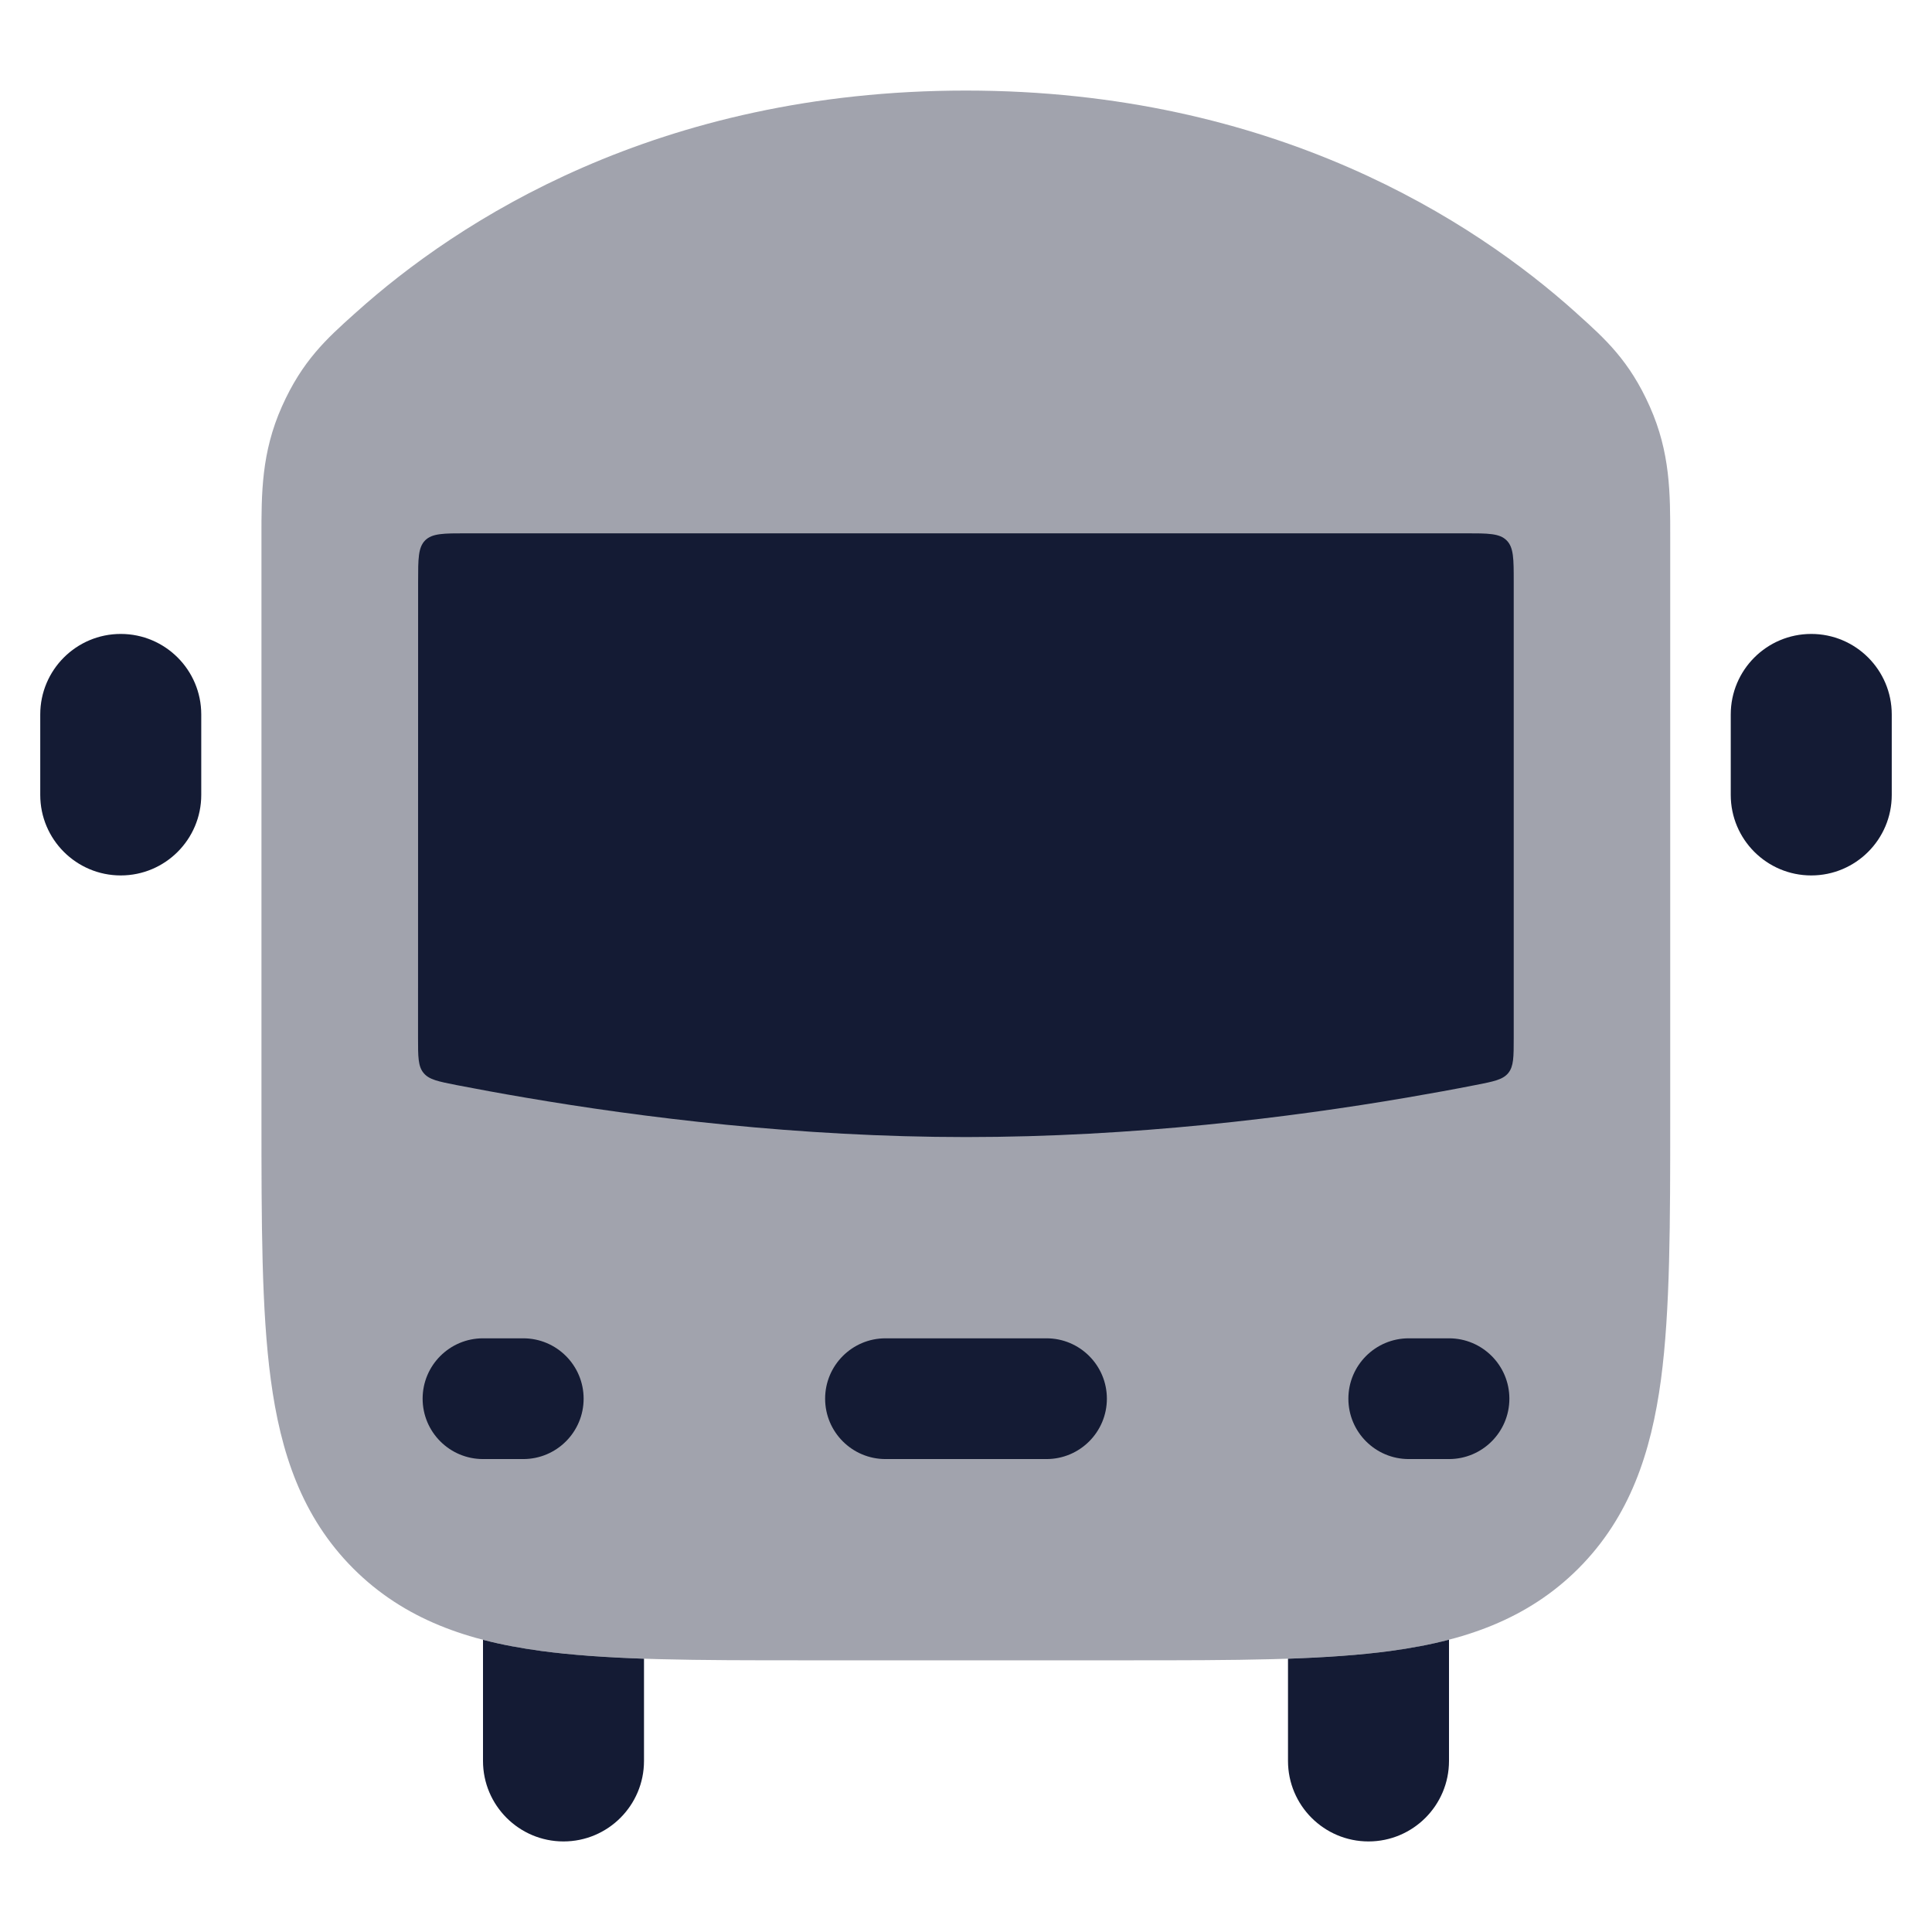 <svg width="24" height="24" viewBox="0 0 24 24" fill="none" xmlns="http://www.w3.org/2000/svg">
<path fill-rule="evenodd" clip-rule="evenodd" d="M6 20.37C6 20.372 6 20.373 6 20.375V21.875C6 22.427 6.448 22.875 7 22.875C7.552 22.875 8 22.427 8 21.875V20.605C7.53 20.589 7.105 20.56 6.724 20.509C6.474 20.475 6.232 20.431 6 20.37ZM16 20.605V21.875C16 22.427 16.448 22.875 17 22.875C17.552 22.875 18 22.427 18 21.875V20.375C18 20.373 18 20.371 18 20.369C17.766 20.43 17.523 20.475 17.272 20.509C16.893 20.56 16.469 20.589 16 20.605Z" fill="#141B34"/>
<path opacity="0.4" d="M4.425 3.879C5.679 2.752 8.162 1.125 11.998 1.125C15.834 1.125 18.317 2.752 19.572 3.879L19.597 3.902C19.937 4.207 20.241 4.48 20.494 5.05C20.749 5.622 20.749 6.127 20.748 6.678L20.748 13.869C20.748 15.189 20.748 16.278 20.633 17.139C20.511 18.044 20.247 18.843 19.609 19.483C18.971 20.122 18.174 20.388 17.272 20.509C16.413 20.625 15.328 20.625 14.011 20.625H9.985C8.669 20.625 7.583 20.625 6.724 20.509C5.822 20.388 5.025 20.122 4.387 19.483C3.749 18.843 3.485 18.044 3.364 17.139C3.248 16.278 3.248 15.189 3.248 13.869L3.248 6.678C3.247 6.127 3.247 5.622 3.502 5.05C3.756 4.48 4.059 4.207 4.399 3.902L4.425 3.879Z" fill="#141B34"/>
<path d="M5.794 6.625H18.204C18.487 6.625 18.628 6.625 18.716 6.713C18.804 6.801 18.804 6.942 18.804 7.225L18.804 12.896C18.804 13.13 18.804 13.247 18.736 13.33C18.668 13.413 18.554 13.435 18.328 13.479C18.07 13.53 17.785 13.582 17.475 13.635C16.035 13.881 14.079 14.125 12.001 14.125C9.922 14.125 7.967 13.881 6.527 13.635C6.215 13.582 5.928 13.529 5.67 13.479C5.443 13.434 5.33 13.412 5.262 13.329C5.193 13.246 5.193 13.129 5.193 12.895L5.194 7.225C5.194 6.942 5.194 6.801 5.281 6.713C5.369 6.625 5.511 6.625 5.794 6.625Z" fill="#141B34"/>
<path fill-rule="evenodd" clip-rule="evenodd" d="M13 18.125L11 18.125C10.586 18.125 10.25 17.789 10.25 17.375C10.25 16.961 10.586 16.625 11 16.625L13 16.625C13.414 16.625 13.75 16.961 13.75 17.375C13.75 17.789 13.414 18.125 13 18.125ZM5.25 17.375C5.25 16.961 5.586 16.625 6 16.625H6.5C6.914 16.625 7.25 16.961 7.25 17.375C7.25 17.789 6.914 18.125 6.5 18.125H6C5.586 18.125 5.25 17.789 5.25 17.375ZM16.75 17.375C16.75 16.961 17.086 16.625 17.5 16.625H18C18.414 16.625 18.75 16.961 18.75 17.375C18.75 17.789 18.414 18.125 18 18.125H17.5C17.086 18.125 16.75 17.789 16.75 17.375Z" fill="#141B34"/>
<path fill-rule="evenodd" clip-rule="evenodd" d="M1.5 7.875C2.052 7.875 2.5 8.323 2.5 8.875V9.875C2.5 10.427 2.052 10.875 1.5 10.875C0.948 10.875 0.5 10.427 0.5 9.875L0.5 8.875C0.5 8.323 0.948 7.875 1.5 7.875Z" fill="#141B34"/>
<path fill-rule="evenodd" clip-rule="evenodd" d="M22.5 7.875C23.052 7.875 23.5 8.323 23.5 8.875V9.875C23.5 10.427 23.052 10.875 22.5 10.875C21.948 10.875 21.5 10.427 21.5 9.875V8.875C21.5 8.323 21.948 7.875 22.5 7.875Z" fill="#141B34"/>
</svg>
